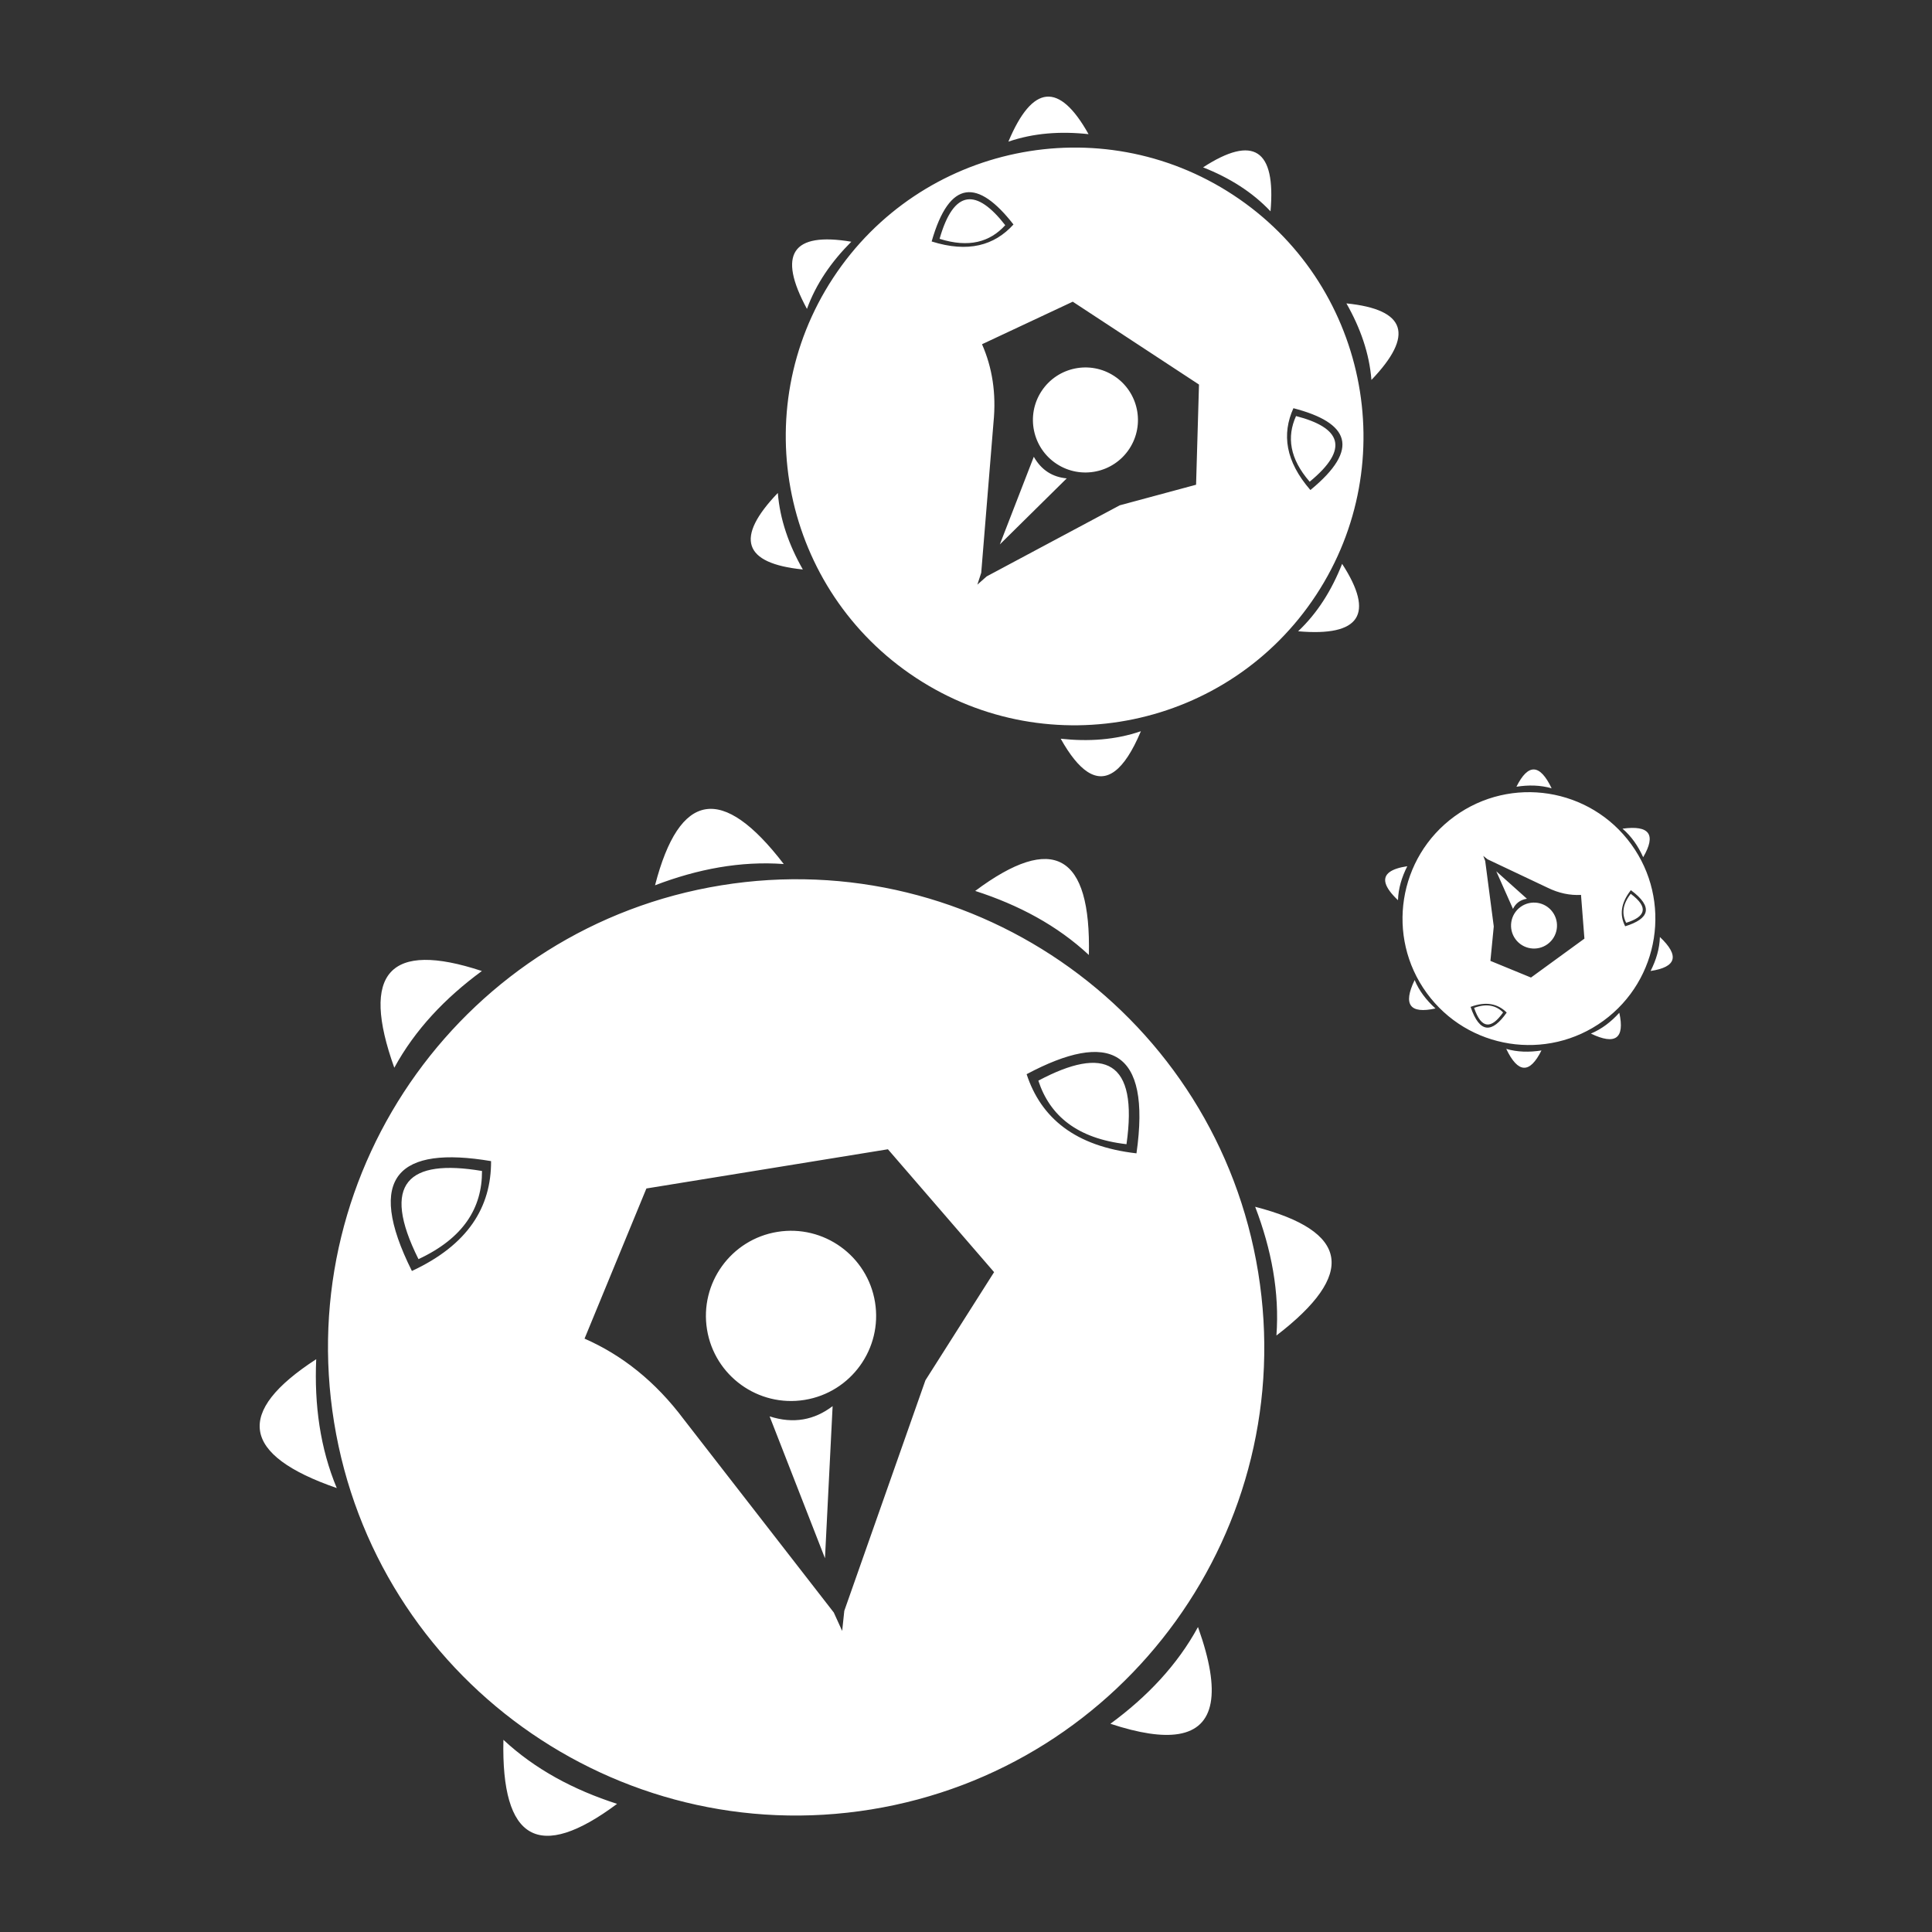 <?xml version="1.0" encoding="UTF-8" standalone="no"?>
<!DOCTYPE svg PUBLIC "-//W3C//DTD SVG 1.1//EN" "http://www.w3.org/Graphics/SVG/1.1/DTD/svg11.dtd">
<svg width="100%" height="100%" viewBox="0 0 1000 1000" version="1.1" xmlns="http://www.w3.org/2000/svg" xmlns:xlink="http://www.w3.org/1999/xlink" xml:space="preserve" xmlns:serif="http://www.serif.com/" style="fill-rule:evenodd;clip-rule:evenodd;stroke-linejoin:round;stroke-miterlimit:2;">
    <rect x="0" y="0" width="1000" height="1000" fill="#333333" stroke="none"/>
    <g transform="matrix(0.976,0,0,0.976,12.106,12.106)">
        <path d="M254.567,910.261C262.958,918.076 272.258,924.708 282.345,930.316C292.433,935.924 303.308,940.508 314.848,944.227C273.458,975.096 253.364,963.774 254.567,910.261ZM370.031,457.117C505.271,435.162 632.892,527.135 654.847,662.374C676.802,797.614 584.829,925.235 449.59,947.19C314.35,969.145 186.729,877.172 164.774,741.933C142.819,606.693 234.792,479.072 370.031,457.117ZM623.125,851.052C635.263,885.218 631.814,903.918 612.775,907.153L612.611,907.18C603.842,908.622 591.797,906.814 576.475,901.754C586.246,894.576 595.112,886.787 602.908,878.276C610.703,869.765 617.427,860.531 622.915,850.463L623.125,851.052ZM330.397,617.877L458.485,597.083L514.79,662.248L478.375,719.602L435.348,841.855L434.221,852.517L429.779,842.759L350.287,740.396C335.153,720.161 317.443,706.225 297.598,697.507L330.397,617.877ZM429.157,733.307C419.447,740.695 408.389,742.817 395.743,738.732L425.107,813.986L429.157,733.307ZM166.188,776.752C161.776,766.168 158.789,755.143 157.036,743.736C155.283,732.328 154.763,720.538 155.287,708.425C111.959,736.508 115.592,759.284 166.188,776.752ZM399.866,640.894C424.455,636.903 447.659,653.625 451.65,678.214C455.642,702.803 438.92,726.007 414.331,729.999C389.742,733.99 366.538,717.268 362.546,692.679C358.554,668.09 375.277,644.886 399.866,640.894ZM664.52,695.852C665.358,684.416 664.704,673.013 662.758,661.636C660.812,650.26 657.575,638.911 653.247,627.586C703.234,640.52 706.992,663.276 664.52,695.852ZM248.021,603.371C248.081,615.575 245.02,626.676 238.227,636.458C231.434,646.24 220.908,654.702 206.037,661.629C180.94,611.416 199.298,595.144 248.021,603.371ZM243.214,608.599C243.262,618.392 240.806,627.3 235.355,635.149C229.904,642.998 221.458,649.789 209.525,655.347C189.387,615.055 204.117,601.998 243.214,608.599ZM532.041,557.263C535.846,568.859 542.261,578.422 551.8,585.552C561.338,592.683 574.001,597.381 590.299,599.247C598.223,543.674 575.66,534.045 532.041,557.263ZM538.256,560.702C541.308,570.007 546.456,577.681 554.11,583.402C561.764,589.124 571.925,592.894 585.003,594.391C591.361,549.798 573.256,542.072 538.256,560.702ZM196.706,553.844C202.194,543.776 208.918,534.542 216.713,526.031C224.509,517.52 233.375,509.731 243.146,502.553C194.116,486.363 178.637,503.46 196.706,553.844ZM786.399,543.847C789.375,544.707 792.425,545.172 795.54,545.293C798.656,545.414 801.836,545.193 805.071,544.682C798.86,557.17 792.636,556.892 786.399,543.847ZM837.908,528.962C807.99,550.748 766.013,544.146 744.227,514.227C722.441,484.309 729.043,442.332 758.962,420.546C788.88,398.76 830.858,405.362 852.643,435.281C874.429,465.199 867.827,507.177 837.908,528.962ZM831.281,535.737C834.14,534.544 836.808,532.995 839.313,531.139C841.818,529.282 844.158,527.118 846.36,524.693C849.339,538.319 844.313,542 831.281,535.737ZM786.646,524.584C784.315,522.253 781.602,520.731 778.433,520.175C775.265,519.62 771.64,520.032 767.484,521.57C772.352,535.931 778.964,535.5 786.646,524.584ZM784.728,524.513C782.858,522.643 780.681,521.421 778.139,520.975C775.596,520.53 772.687,520.86 769.352,522.095C773.259,533.618 778.565,533.272 784.728,524.513ZM737.812,507.338C739.005,510.197 740.554,512.865 742.41,515.37C744.267,517.875 746.431,520.215 748.855,522.417C735.23,525.396 731.549,520.37 737.812,507.338ZM827.854,485.381L799.518,506.015L777.999,497.176L779.781,478.911L775.242,444.197L774.213,441.49L776.474,443.3L808.118,458.277C814.233,461.308 820.202,462.507 826.048,462.188L827.854,485.381ZM867.887,484.51C867.792,487.605 867.298,490.651 866.457,493.653C865.616,496.655 864.429,499.614 862.949,502.536C876.741,500.458 878.387,494.449 867.887,484.51ZM565.054,494.046C556.663,486.231 547.363,479.599 537.276,473.991C527.188,468.383 516.313,463.799 504.773,460.08C546.163,429.212 566.257,440.534 565.054,494.046ZM808.303,488.306C802.864,492.267 795.232,491.067 791.27,485.627C787.309,480.187 788.51,472.555 793.95,468.594C799.389,464.633 807.021,465.833 810.983,471.273C814.944,476.713 813.743,484.345 808.303,488.306ZM849.478,478.831C847.975,475.897 847.359,472.848 847.803,469.662C848.248,466.475 849.753,463.152 852.492,459.669C864.665,468.71 862.225,474.871 849.478,478.831ZM849.999,476.984C848.793,474.63 848.299,472.183 848.655,469.627C849.012,467.07 850.219,464.403 852.418,461.608C862.186,468.863 860.228,473.807 849.999,476.984ZM789.972,469.605C791.412,466.64 793.818,464.78 797.364,464.222L781.109,449.665L789.972,469.605ZM728.861,464.882C721.768,458.128 720.319,453.2 724.513,450.098L724.549,450.072C726.487,448.655 729.611,447.622 733.921,446.972C732.441,449.894 731.254,452.853 730.413,455.855C729.573,458.857 729.078,461.903 728.983,464.999L728.861,464.882ZM403.245,445.818C391.809,444.98 380.406,445.635 369.029,447.58C357.653,449.526 346.304,452.763 334.979,457.091C347.913,407.104 370.669,403.347 403.245,445.818ZM848.056,427.061C850.41,429.074 852.475,431.367 854.289,433.903C856.103,436.438 857.666,439.217 859.017,442.2C866.035,430.147 862.381,425.1 848.056,427.061ZM810.471,405.661C807.496,404.801 804.445,404.336 801.33,404.215C798.215,404.094 795.034,404.315 791.799,404.826C798.011,392.338 804.235,392.616 810.471,405.661ZM592.485,375.739C583.763,396.345 574.397,403.416 564.386,396.951L564.3,396.895C559.708,393.895 554.981,388.05 550.119,379.36C557.558,380.167 564.839,380.32 571.935,379.697C579.031,379.074 585.94,377.676 592.634,375.383L592.485,375.739ZM641.562,90.969C712.253,137.363 731.978,232.421 685.583,303.112C639.189,373.802 544.131,393.527 473.44,347.133C402.75,300.738 383.024,205.68 429.419,134.99C475.813,64.299 570.872,44.574 641.562,90.969ZM676.027,322.378C681.176,317.524 685.633,312.062 689.491,306.074C693.348,300.087 696.607,293.573 699.359,286.615C716.712,313.341 708.934,325.262 676.027,322.378ZM556.503,147.594L623.455,191.535L621.907,244.661L581.425,255.576L510.876,293.265L505.918,297.647L507.965,291.355L514.473,211.635C516.022,196.118 513.774,182.393 508.379,170.153L556.503,147.594ZM400.097,249.02C400.657,256.074 402.123,262.969 404.375,269.727C406.627,276.484 409.664,283.104 413.365,289.607C381.662,286.397 377.239,272.868 400.097,249.02ZM553.316,241.293C545.817,240.606 539.901,236.961 535.85,229.83L517.836,276.315L553.316,241.293ZM673.527,204.083C670.423,210.946 669.355,217.972 670.723,225.193C672.091,232.415 675.894,239.832 682.532,247.476C709.307,225.492 703.055,211.704 673.527,204.083ZM674.921,208.239C672.43,213.746 671.574,219.383 672.671,225.178C673.768,230.973 676.82,236.924 682.146,243.058C703.631,225.418 698.614,214.354 674.921,208.239ZM578.516,187.03C591.369,195.466 594.956,212.749 586.52,225.602C578.085,238.454 560.802,242.041 547.949,233.605C535.096,225.17 531.509,207.887 539.945,195.034C548.38,182.181 565.664,178.595 578.516,187.03ZM714.905,189.082C714.346,182.027 712.879,175.132 710.627,168.375C708.375,161.617 705.338,154.998 701.637,148.494C733.341,151.705 737.763,165.234 714.905,189.082ZM415.546,151.423C417.95,144.767 421.188,138.505 425.146,132.584C429.105,126.662 433.784,121.081 439.072,115.787C407.649,110.501 399.806,122.38 415.546,151.423ZM525.068,106.649C520.007,112.227 513.986,116.002 506.817,117.621C499.648,119.239 491.33,118.701 481.675,115.653C491.191,82.342 506.328,82.591 525.068,106.649ZM520.701,107.024C516.64,111.5 511.808,114.529 506.056,115.828C500.303,117.127 493.629,116.695 485.882,114.249C493.517,87.519 505.663,87.719 520.701,107.024ZM661.386,99.675C656.532,94.526 651.07,90.069 645.082,86.212C639.095,82.354 632.581,79.095 625.623,76.343C652.349,58.99 664.27,66.768 661.386,99.675ZM522.368,62.718C529.062,60.425 535.972,59.027 543.067,58.404C550.163,57.782 557.444,57.934 564.883,58.742C549.324,30.933 535.152,32.259 522.368,62.718Z" style="fill:white;"/>
    </g>
</svg>
